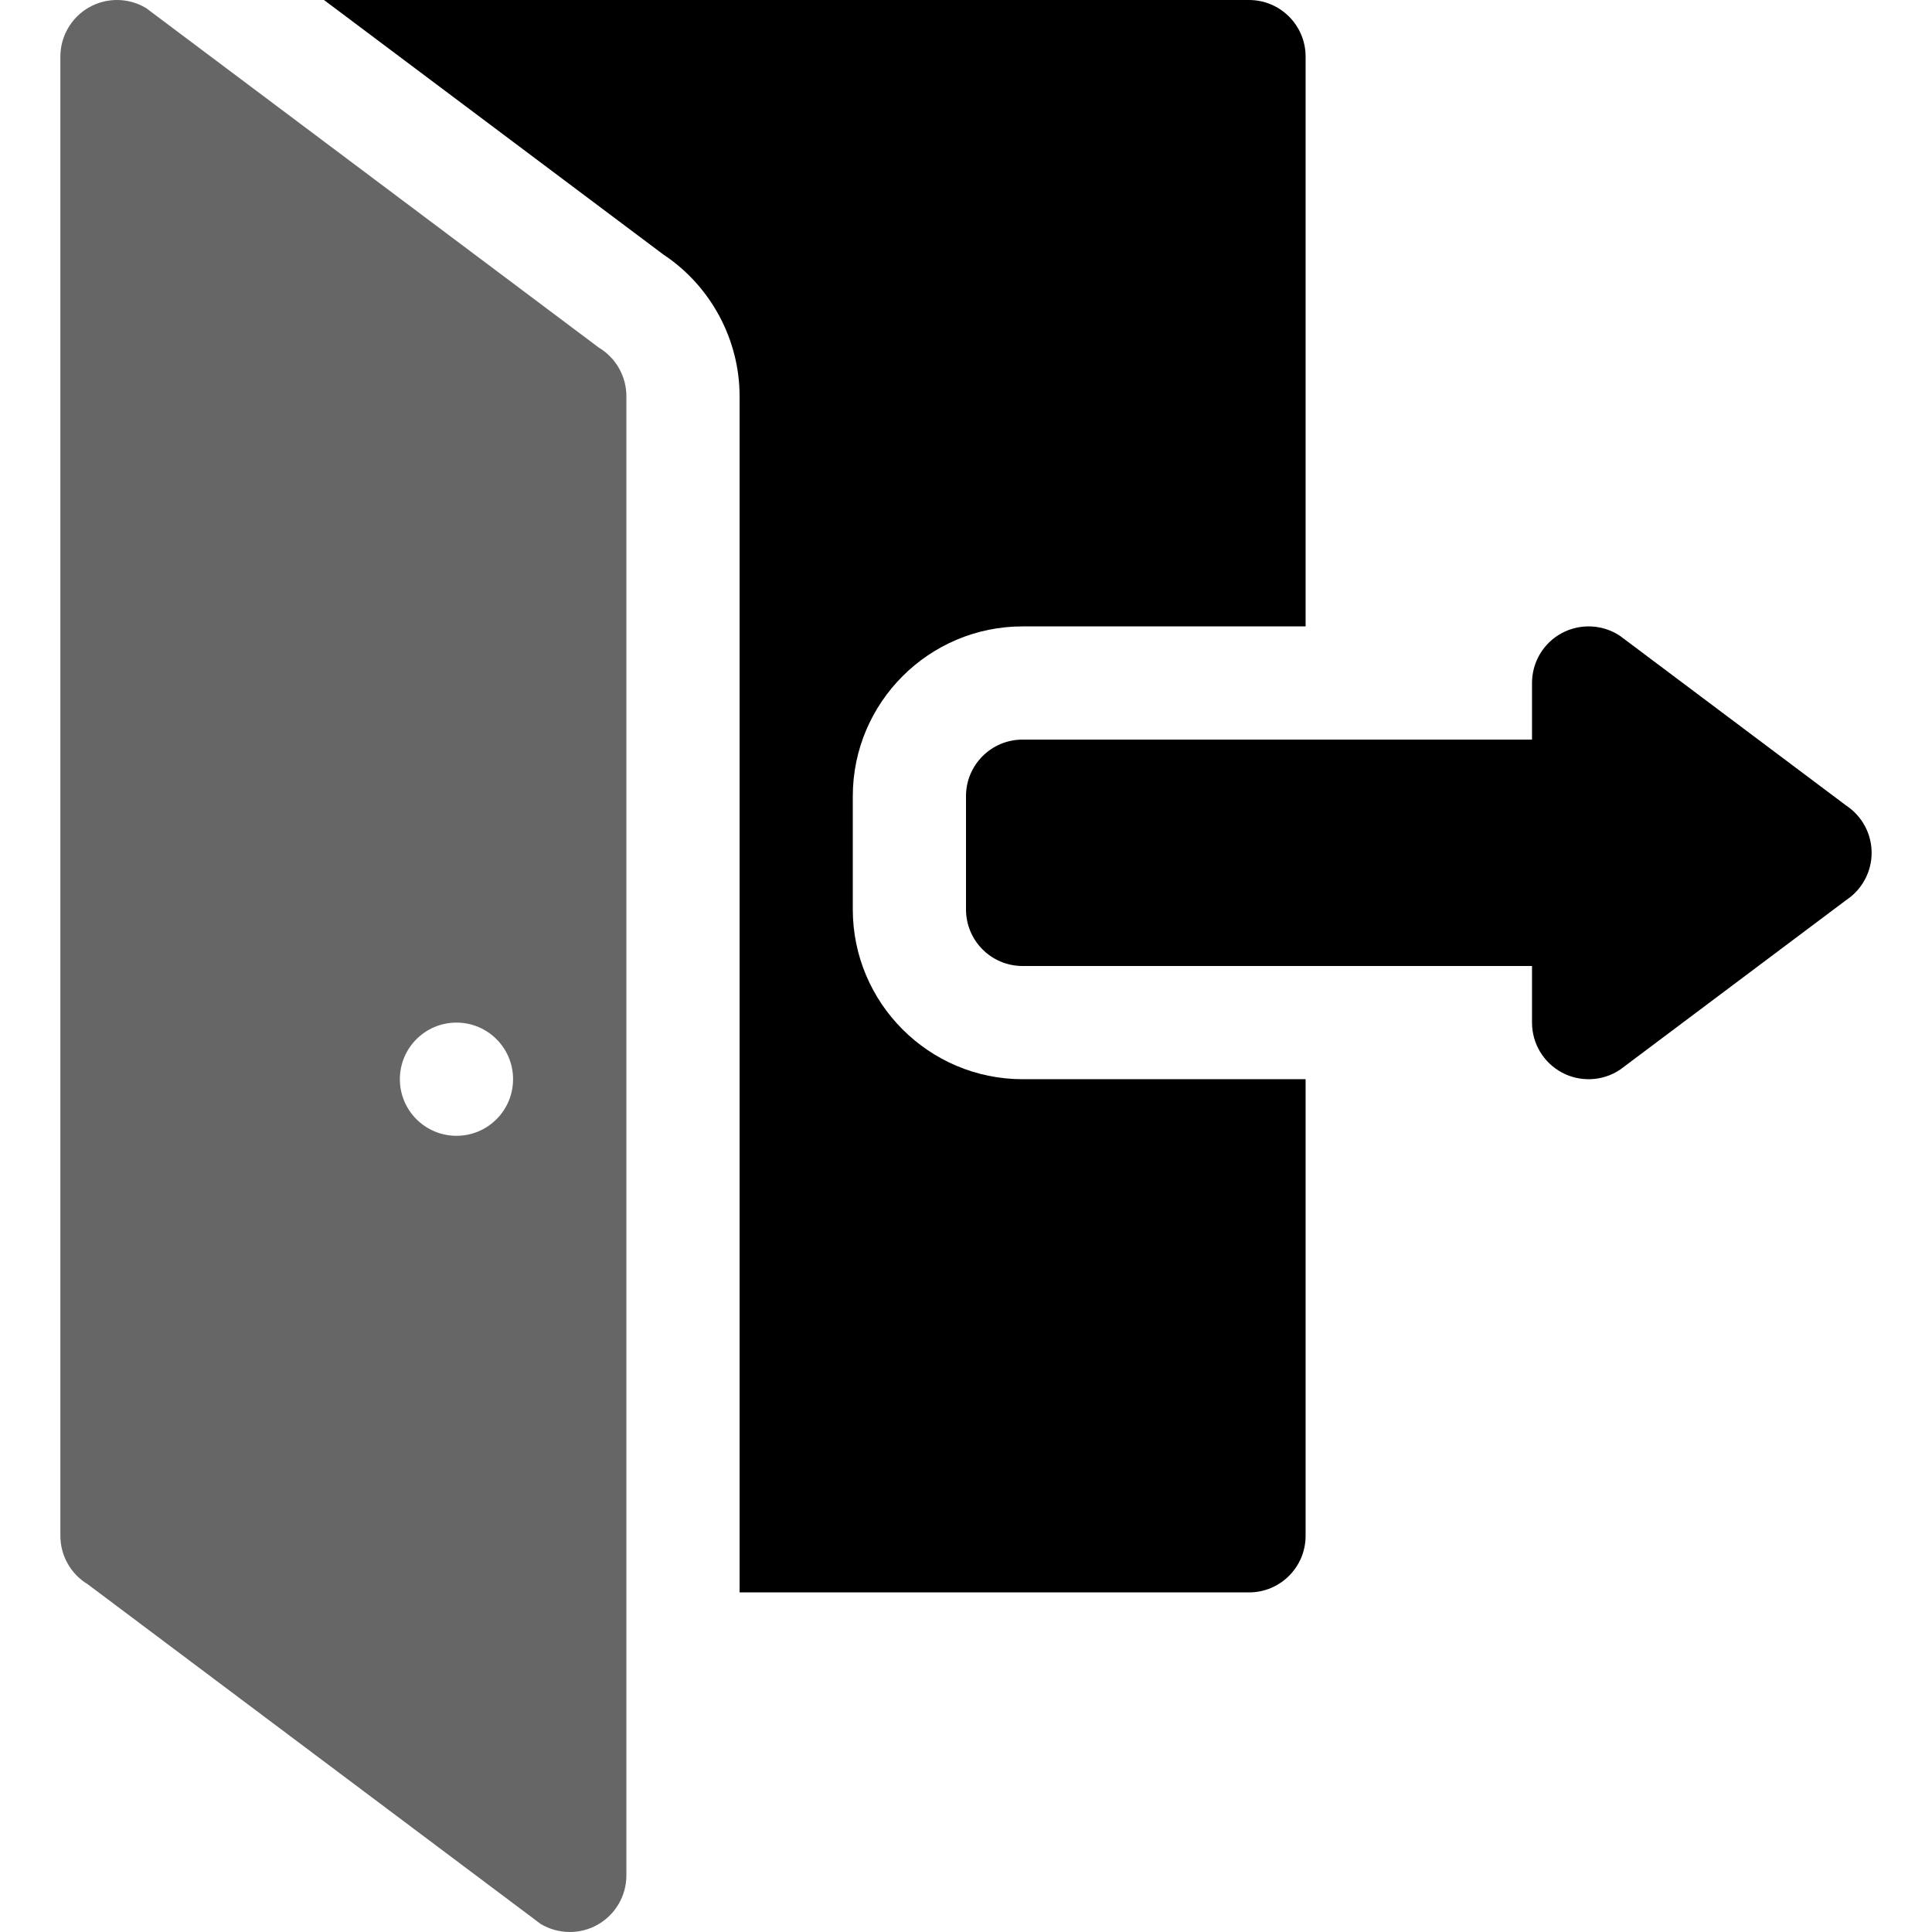 <?xml version="1.0" encoding="UTF-8" standalone="no"?>
<svg
   xmlns:dc="http://purl.org/dc/elements/1.1/"
   xmlns:cc="http://creativecommons.org/ns#"
   xmlns:rdf="http://www.w3.org/1999/02/22-rdf-syntax-ns#"
   xmlns:svg="http://www.w3.org/2000/svg"
   xmlns="http://www.w3.org/2000/svg"
   xmlns:sodipodi="http://sodipodi.sourceforge.net/DTD/sodipodi-0.dtd"
   xmlns:inkscape="http://www.inkscape.org/namespaces/inkscape"
   height="511pt"
   viewBox="-15 0 511 511.999"
   width="511pt"
   id="svg2"
   version="1.1"
   inkscape:version="0.91 r13725"
   sodipodi:docname="exit.svg">
  <defs
     id="defs12" />
  <sodipodi:namedview
     pagecolor="#ffffff"
     bordercolor="#666666"
     borderopacity="1"
     objecttolerance="10"
     gridtolerance="10"
     guidetolerance="10"
     inkscape:pageopacity="0"
     inkscape:pageshadow="2"
     inkscape:window-width="852"
     inkscape:window-height="480"
     id="namedview10"
     showgrid="false"
     inkscape:zoom="0.36947162"
     inkscape:cx="319.375"
     inkscape:cy="319.375"
     inkscape:window-x="0"
     inkscape:window-y="0"
     inkscape:window-maximized="0"
     inkscape:current-layer="svg2" />
  <path
     d="m23.219 2.141c-4.645-2.785-10.414-2.855-15.117-.191-4.699 2.668-7.602 7.645-7.602 13.051v392c0 5.273 2.77 10.152 7.281 12.863l120 90c4.645 2.777 10.418 2.852 15.117.188 4.699-2.664 7.602-7.645 7.602-13.051v-392c0-5.273-2.77-10.152-7.281-12.863zm82.25 298.859c-8.281 0-15-6.715-15-15s6.719-15 15-15c8.289 0 15 6.715 15 15s-6.715 15-15 15zm0 0"
     id="path4"
     style="fill:#666666" />
  <path
     d="m413.82 168.512c-4.586-3.062-10.531-3.34-15.398-.746-4.875 2.605-7.922 7.688-7.922 13.227v15.008h-135c-8.293 0-15 6.711-15 15v30c0 8.293 6.707 15 15 15h135v15c0 5.539 3.047 10.621 7.926 13.23 4.809 2.578 10.742 2.352 15.395-.746l60-45c4.176-2.785 6.68-7.473 6.68-12.48 0-5.012-2.504-9.699-6.68-12.48zm0 0"
     id="path6" />
  <path
     d="m210.5 241v-30c0-24.812 20.188-45 45-45h75v-151c0-8.289-6.711-15-15-15h-245.137l89.965 67.473c12.496 8.273 20.172 22.484 20.172 37.527v317h135c8.289 0 15-6.707 15-15v-121h-75c-24.812 0-45-20.184-45-45zm0 0"
     id="path8" />
</svg>
